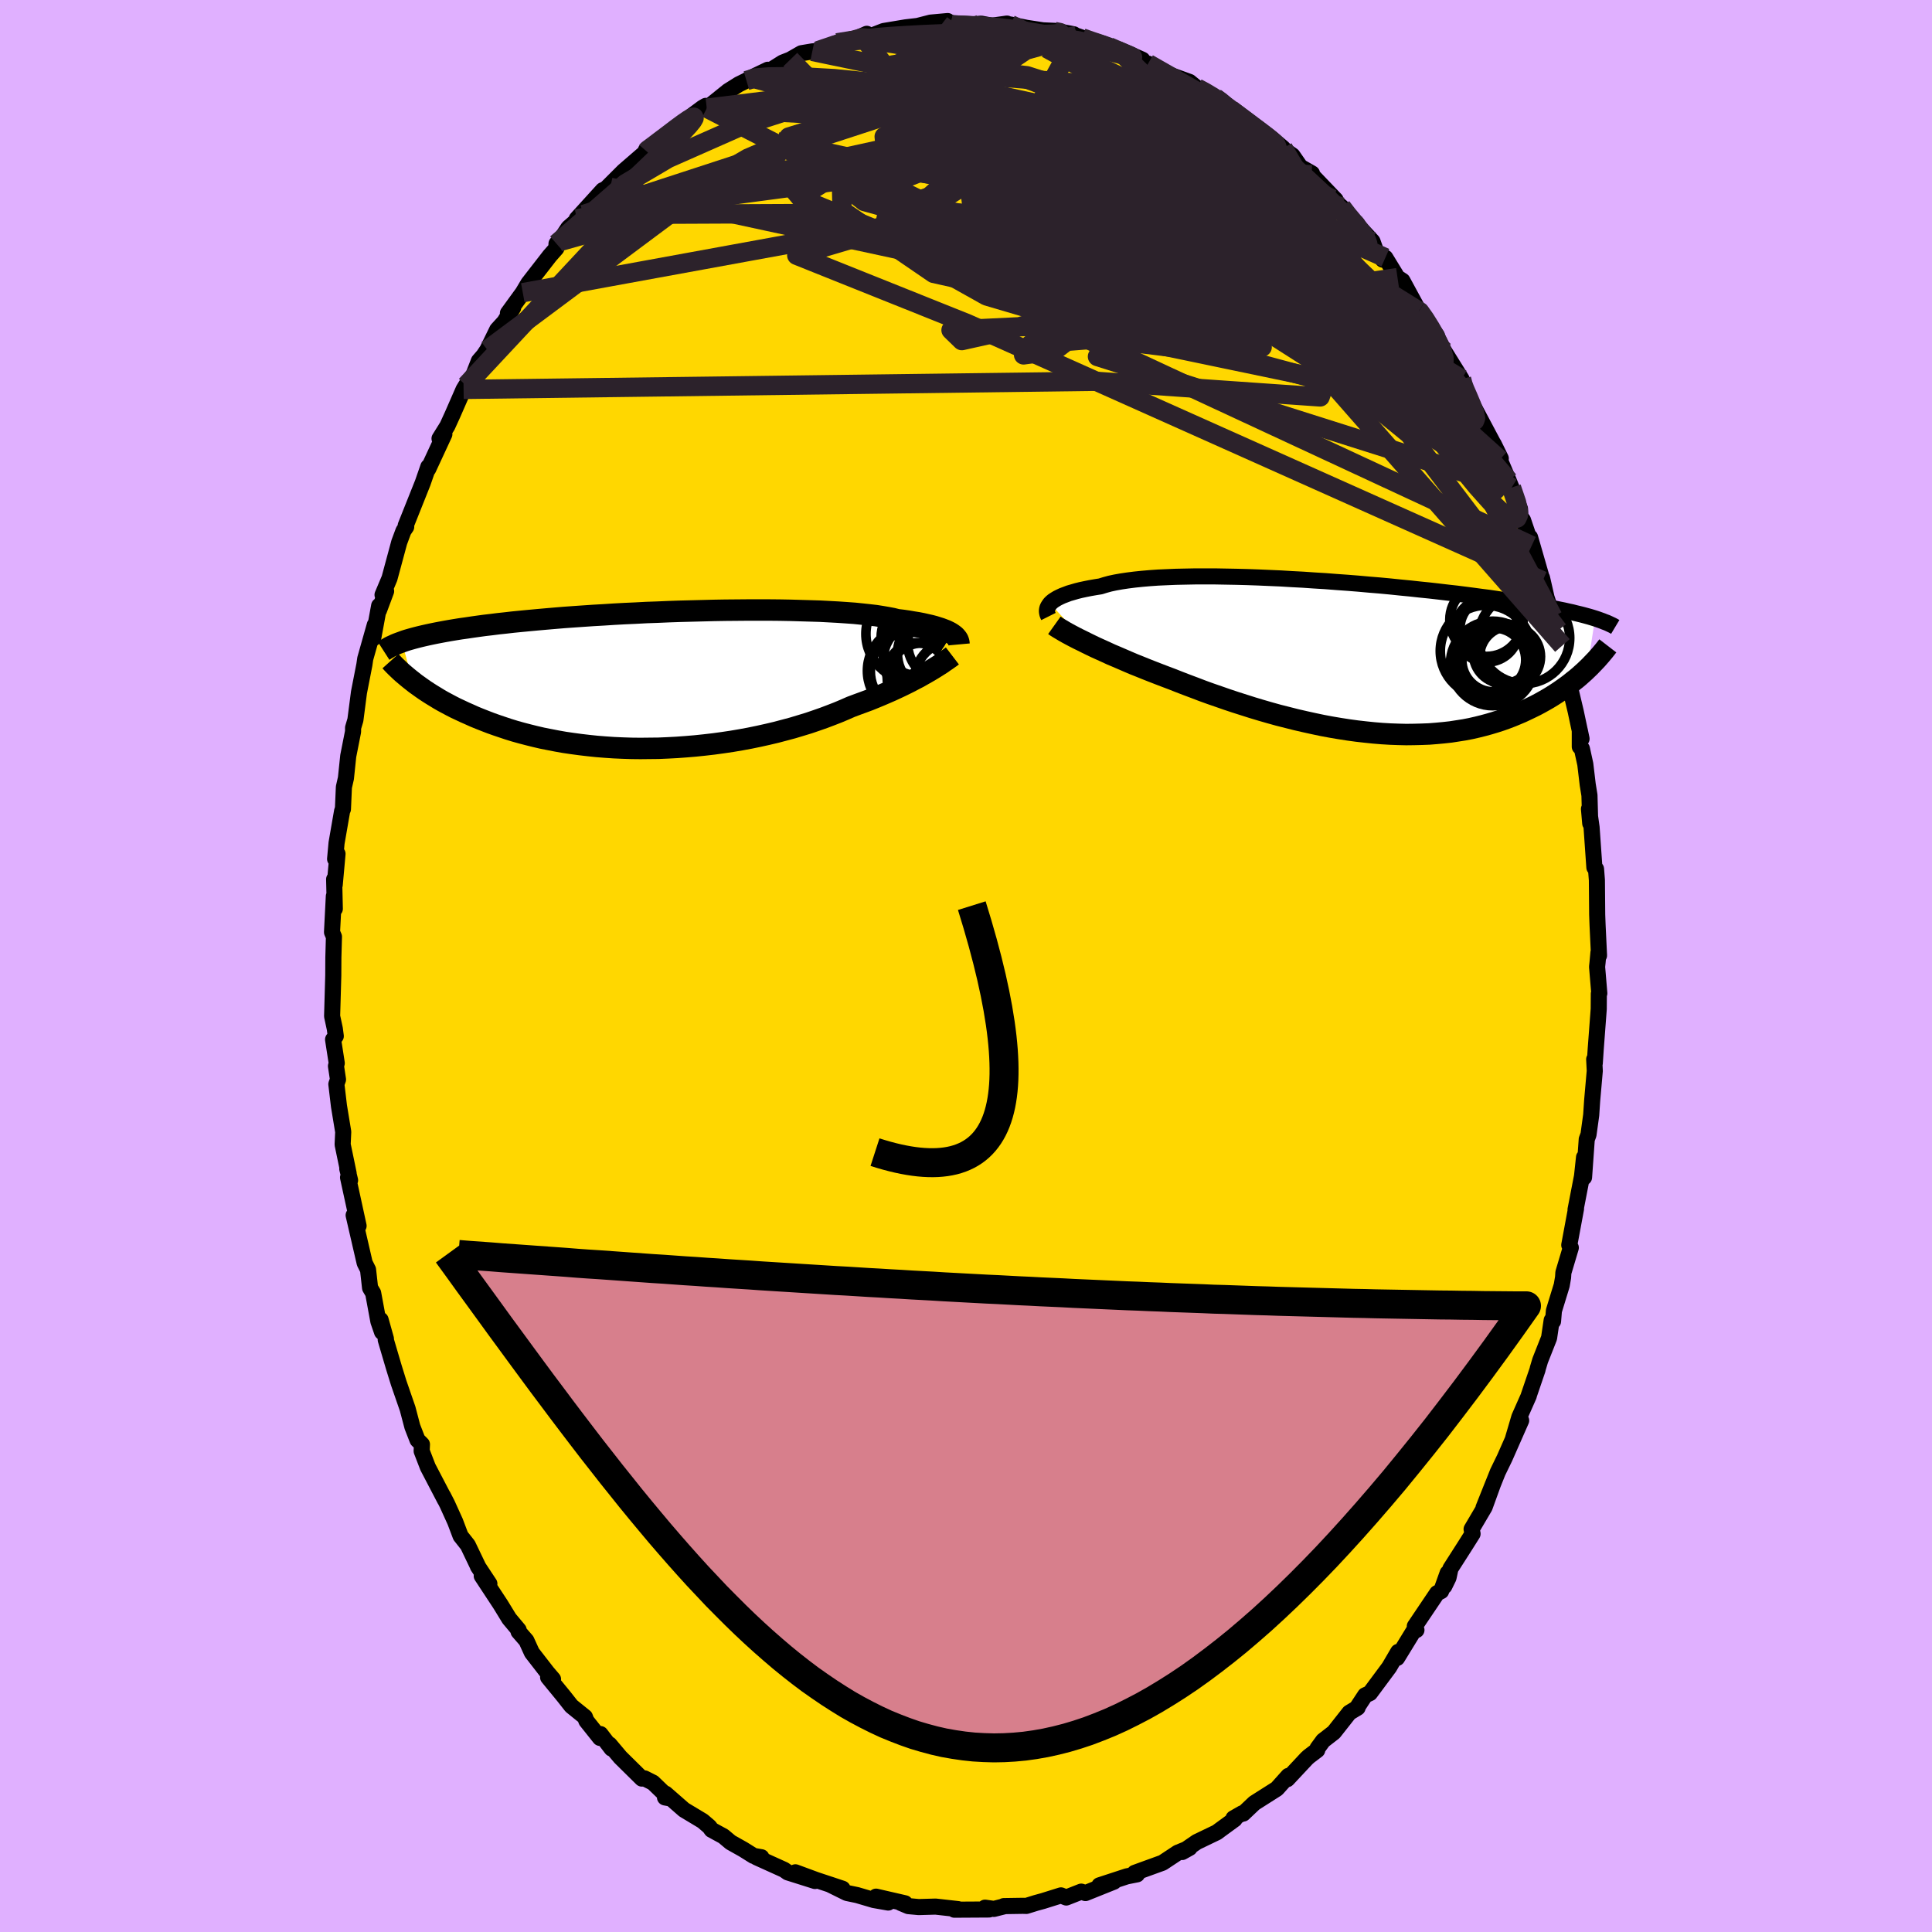 <svg viewBox="-100 -100 200 200" xmlns="http://www.w3.org/2000/svg" width="500" height="500" id="face-svg">
    <defs>
      <clipPath id="leftEyeClipPath">
        <polyline points="30.82,-4.79 30.63,-4.91 30.42,-5.02 30.19,-5.13 29.93,-5.23 29.64,-5.34 29.32,-5.44 28.97,-5.55 28.59,-5.65 28.19,-5.74 27.75,-5.84 27.29,-5.93 26.79,-6.01 26.27,-6.1 25.72,-6.18 25.14,-6.25 24.66,-6.37 24.13,-6.47 23.55,-6.57 22.92,-6.67 22.23,-6.75 21.49,-6.83 20.71,-6.91 19.88,-6.97 19,-7.03 18.08,-7.08 17.13,-7.13 16.14,-7.16 15.11,-7.19 14.06,-7.22 12.98,-7.24 11.88,-7.25 10.76,-7.25 9.62,-7.25 8.47,-7.24 7.31,-7.23 6.14,-7.21 4.97,-7.18 3.79,-7.15 2.62,-7.12 1.46,-7.08 0.3,-7.03 -0.84,-6.99 -1.97,-6.93 -3.09,-6.88 -4.19,-6.82 -5.27,-6.75 -6.33,-6.69 -7.36,-6.62 -8.37,-6.55 -9.35,-6.48 -10.31,-6.4 -11.24,-6.32 -12.14,-6.24 -13,-6.16 -13.84,-6.08 -14.65,-6 -15.43,-5.91 -16.18,-5.83 -16.89,-5.74 -17.58,-5.66 -18.24,-5.57 -18.88,-5.48 -19.48,-5.39 -20.06,-5.31 -20.62,-5.22 -21.16,-5.13 -21.67,-5.04 -22.15,-4.95 -22.62,-4.86 -23.06,-4.77 -23.48,-4.68 -23.88,-4.59 -24.26,-4.5 -24.62,-4.41 -24.96,-4.32 -25.28,-4.23 -25.59,-4.14 -25.87,-4.05 -26.14,-3.95 -25.03,0.14 -24.74,0.37 -24.43,0.59 -24.11,0.82 -23.78,1.05 -23.43,1.28 -23.07,1.51 -22.69,1.74 -22.3,1.98 -21.9,2.21 -21.47,2.44 -21.04,2.67 -20.59,2.9 -20.12,3.12 -19.63,3.35 -19.13,3.57 -18.62,3.8 -18.08,4.02 -17.52,4.24 -16.95,4.46 -16.36,4.67 -15.74,4.88 -15.11,5.09 -14.46,5.29 -13.78,5.48 -13.09,5.66 -12.37,5.84 -11.64,6.01 -10.88,6.16 -10.11,6.31 -9.32,6.45 -8.5,6.57 -7.68,6.68 -6.83,6.78 -5.97,6.87 -5.09,6.94 -4.2,7 -3.3,7.04 -2.38,7.07 -1.46,7.08 -0.53,7.07 0.42,7.06 1.36,7.02 2.31,6.97 3.27,6.9 4.22,6.82 5.18,6.72 6.13,6.61 7.08,6.48 8.02,6.34 8.96,6.18 9.88,6.01 10.8,5.82 11.7,5.62 12.59,5.41 13.46,5.18 14.32,4.95 15.15,4.7 15.97,4.45 16.76,4.18 17.53,3.91 18.27,3.63 18.99,3.35 19.68,3.06 20.34,2.77 20.98,2.53 21.61,2.3 22.23,2.07 22.82,1.83 23.4,1.59 23.96,1.35 24.51,1.11 25.03,0.87 25.54,0.63 26.03,0.39 26.49,0.16 26.94,-0.08 27.37,-0.3 27.77,-0.53 28.16,-0.75" />
      </clipPath>
      <clipPath id="rightEyeClipPath">
        <polyline points="-31.43,-5.57 -31.29,-5.71 -31.12,-5.85 -30.92,-5.98 -30.69,-6.12 -30.43,-6.25 -30.15,-6.38 -29.83,-6.5 -29.49,-6.63 -29.11,-6.74 -28.7,-6.86 -28.26,-6.97 -27.79,-7.07 -27.29,-7.17 -26.77,-7.26 -26.21,-7.35 -25.76,-7.49 -25.25,-7.63 -24.69,-7.75 -24.07,-7.86 -23.4,-7.96 -22.69,-8.05 -21.92,-8.13 -21.11,-8.2 -20.25,-8.26 -19.35,-8.3 -18.41,-8.34 -17.44,-8.36 -16.43,-8.38 -15.39,-8.38 -14.33,-8.38 -13.24,-8.36 -12.14,-8.34 -11.01,-8.31 -9.88,-8.27 -8.73,-8.22 -7.57,-8.17 -6.41,-8.1 -5.25,-8.04 -4.09,-7.96 -2.93,-7.89 -1.78,-7.8 -0.65,-7.72 0.48,-7.63 1.59,-7.53 2.69,-7.44 3.76,-7.34 4.82,-7.23 5.85,-7.13 6.86,-7.02 7.85,-6.92 8.81,-6.81 9.74,-6.7 10.64,-6.6 11.51,-6.49 12.36,-6.38 13.17,-6.27 13.96,-6.17 14.71,-6.06 15.44,-5.95 16.14,-5.85 16.81,-5.75 17.45,-5.64 18.07,-5.54 18.66,-5.44 19.23,-5.34 19.78,-5.24 20.3,-5.14 20.81,-5.05 21.29,-4.95 21.74,-4.86 22.18,-4.76 22.6,-4.67 22.99,-4.57 23.37,-4.48 23.73,-4.39 24.06,-4.3 24.39,-4.21 24.69,-4.12 24.98,-4.03 24.17,1.2 23.9,1.46 23.62,1.71 23.33,1.97 23.02,2.23 22.7,2.48 22.38,2.74 22.03,3 21.68,3.25 21.31,3.51 20.93,3.76 20.54,4.01 20.13,4.26 19.71,4.5 19.28,4.74 18.83,4.98 18.36,5.21 17.88,5.44 17.39,5.67 16.87,5.89 16.34,6.11 15.79,6.32 15.23,6.52 14.64,6.71 14.04,6.89 13.42,7.06 12.78,7.22 12.12,7.37 11.45,7.5 10.75,7.61 10.04,7.72 9.32,7.8 8.57,7.87 7.81,7.93 7.03,7.96 6.24,7.98 5.43,7.99 4.61,7.97 3.78,7.94 2.93,7.89 2.08,7.82 1.21,7.73 0.33,7.63 -0.55,7.51 -1.45,7.37 -2.34,7.22 -3.25,7.05 -4.15,6.86 -5.06,6.66 -5.97,6.45 -6.88,6.22 -7.79,5.99 -8.69,5.74 -9.59,5.48 -10.49,5.21 -11.37,4.93 -12.25,4.65 -13.12,4.36 -13.98,4.06 -14.82,3.77 -15.65,3.47 -16.46,3.16 -17.26,2.86 -18.04,2.56 -18.8,2.26 -19.49,2 -20.17,1.74 -20.84,1.48 -21.5,1.22 -22.14,0.96 -22.77,0.71 -23.38,0.45 -23.98,0.19 -24.56,-0.06 -25.13,-0.3 -25.67,-0.55 -26.2,-0.79 -26.71,-1.02 -27.19,-1.25 -27.66,-1.48" />
      </clipPath>
      <filter id="fuzzy">
        <feTurbulence id="turbulence" baseFrequency="0.05" numOctaves="3" type="noise" result="noise" />
        <feDisplacementMap in="SourceGraphic" in2="noise" scale="2" />
      </filter>
      <linearGradient id="rainbowGradient" x1="0%" y1="0%" x2="100%" y2="0%">
        <stop offset="0%" style="stop-color: [object Object]; stop-opacity: 1" />
        <stop offset="50%" style="stop-color: [object Object]; stop-opacity: 1" />
        <stop offset="100%" style="stop-color: [object Object]; stop-opacity: 1" />
      </linearGradient>
    </defs>
    <rect x="-100" y="-100" width="100%" height="100%" fill="rgb(224, 176, 255)" />
    <polyline id="faceContour" points="65.38,-0.39 65.33,0.09 65.56,2.83 65.51,2.87 65.5,4.45 65.19,8.57 65.09,10.06 65.03,9.66 65.09,10.86 64.82,13.93 64.72,15.43 64.44,17.46 64.26,17.94 63.98,21.88 63.98,19.8 63.77,21.76 63.1,25.22 63.15,25.12 62.45,28.89 62.61,29.16 61.84,31.74 61.81,32.23 61.67,33.05 60.86,35.69 60.77,36.78 60.63,36.67 60.36,38.5 59.44,40.83 59.18,41.7 59.17,41.78 58.25,44.48 58.26,44.49 57.28,46.7 56.63,48.91 57.47,47.05 55.76,50.93 55.05,52.39 53.57,56.09 54.56,53.61 53.69,56.01 52.34,58.3 52.44,58.78 51.69,59.97 50.15,62.38 49.95,63.32 49.52,64.2 49.86,62.84 49.19,64.71 48.77,64.92 46.46,68.35 46.63,68.74 46.32,68.87 44.63,71.63 44.74,71 43.81,72.59 41.82,75.27 41.32,75.5 40.55,76.67 40.54,76.78 39.68,77.3 38.08,79.33 36.97,80.19 36.39,80.98 36.36,81.17 35.49,81.83 35.27,82.03 33.26,84.18 33.37,83.84 32.18,85.17 29.85,86.65 28.7,87.74 28.58,87.72 27.69,88.23 27.81,88.33 26.25,89.47 25.97,89.68 23.89,90.68 22.38,91.72 23.15,91.29 21.92,91.79 20.35,92.83 18.28,93.58 17.46,93.88 17.71,94.03 16.65,94.24 13.81,95.17 15.31,94.79 12.37,95.97 11.93,95.82 10.38,96.43 9.83,96.21 7.98,96.79 7.25,96.99 6.25,97.3 5.88,97.29 3.91,97.32 3.96,97.34 2.89,97.61 1.97,97.48 2.39,97.67 -1.07,97.69 -1.21,97.69 -0.82,97.63 -3.15,97.37 -4.9,97.42 -5.97,97.32 -6.73,97 -6.31,97.03 -9.31,96.34 -8.05,96.95 -9.54,96.69 -11.27,96.18 -12.33,95.96 -14.13,95.07 -12.78,95.52 -15.52,94.61 -17.66,93.82 -15.63,94.72 -18.45,93.83 -18.83,93.56 -21.68,92.27 -21.18,92.26 -21.99,92.12 -23.06,91.45 -24.36,90.72 -25.11,90.09 -26.34,89.42 -26.56,89.11 -27.26,88.51 -29.19,87.35 -31.1,85.68 -31.16,86.07 -30.73,86.15 -32.4,84.54 -33.27,84.1 -33.55,84.12 -35.78,81.92 -36.9,80.59 -36.69,81.01 -37.84,79.51 -37.89,79.91 -39.3,78.14 -39.45,77.74 -40.85,76.61 -41.62,75.63 -43.26,73.63 -42.75,73.83 -43.35,73.13 -44.94,71.08 -45.51,69.83 -46.32,68.9 -46.31,68.73 -47.29,67.56 -48.19,66.09 -50.13,63.14 -49.34,63.95 -50.53,62.15 -50.53,62.12 -51.57,59.95 -52.32,59 -52.88,57.52 -53.71,55.69 -54.14,54.85 -53.93,55.28 -55.71,51.87 -56.35,50.21 -56.32,49.52 -56.78,49.06 -57.31,47.7 -57.8,45.84 -58.73,43.15 -59.14,41.83 -59.25,41.47 -60.07,38.69 -60.05,38.59 -60.6,36.63 -60.45,37.89 -60.83,36.79 -61.37,33.86 -61.69,33.32 -61.9,31.44 -62.25,30.74 -63.39,25.8 -62.88,26.9 -63.97,21.89 -63.76,22.18 -64.05,20.99 -63.91,21.47 -64.53,18.48 -64.47,17.17 -64.91,14.5 -65.18,12.23 -65.01,11.75 -65.22,10.36 -65.14,10.06 -65.52,7.61 -65.24,7.26 -65.34,6.5 -65.62,5.2 -65.5,0.99 -65.49,-0.89 -65.43,-3.03 -65.63,-3.5 -65.44,-7.22 -65.34,-5.92 -65.41,-8.98 -65.35,-8.4 -65.06,-11.61 -65.31,-11.08 -65.16,-12.73 -64.58,-16.07 -64.5,-16.24 -64.4,-18.52 -64.19,-19.44 -63.95,-21.74 -63.46,-24.22 -63.45,-24.31 -63.45,-24.66 -63.21,-25.47 -62.84,-28.32 -62.28,-31.19 -62.19,-31.81 -61.2,-35.31 -61.37,-33.91 -60.75,-37.29 -60.77,-36.82 -60.03,-38.8 -60.4,-38.42 -59.68,-40.13 -58.67,-43.87 -58.23,-45.05 -57.95,-45.46 -58,-45.6 -57.86,-45.95 -56.24,-50.01 -55.66,-51.68 -55.67,-51.45 -54,-55.05 -54.5,-54.6 -53.69,-55.9 -53.16,-57.06 -52.01,-59.69 -51.76,-60.1 -50.97,-61.24 -50.43,-62.63 -49.93,-63.21 -49.55,-63.78 -48.53,-65.87 -47.79,-66.68 -46.88,-68.14 -47.42,-67.58 -45.88,-69.7 -45.31,-70.66 -43.09,-73.52 -42.41,-74.29 -42.39,-74.77 -42.11,-74.98 -41.16,-76.42 -39.59,-77.79 -40.3,-77.34 -37.6,-80.31 -36.82,-80.61 -37.47,-80.35 -37.19,-80.54 -35.44,-82.29 -33.07,-84.34 -33.14,-84.45 -32.83,-84.39 -31.72,-85.54 -31.2,-85.71 -28.96,-87.47 -28.53,-87.91 -27.28,-88.84 -26.94,-89.04 -26.83,-88.8 -24.62,-90.58 -23.52,-91.27 -22.73,-91.66 -22.24,-91.95 -20.51,-92.78 -21.38,-92.01 -18.98,-93.52 -18.19,-93.83 -17.04,-94.49 -15.91,-94.68 -15.29,-94.73 -15.32,-94.75 -13.35,-95.57 -11.91,-95.77 -10.27,-96.5 -10.74,-96.28 -9.6,-96.37 -8.52,-96.79 -6.24,-97.17 -5.04,-97.31 -5.56,-97.17 -3.66,-97.66 -1.9,-97.82 -1.6,-97.48 -2.56,-97.43 -0.01,-97.42 1.57,-97.55 2.69,-97.34 4.24,-97.56 4.35,-97.34 4.61,-97.46 6.27,-97.12 7.96,-96.86 9.31,-96.8 11.16,-96.45 11.39,-96.29 11.51,-96.28 12.74,-95.84 13.45,-95.71 14.26,-95.46 15.87,-94.74 16.84,-94.07 15.84,-94.88 18.26,-93.82 18.46,-93.43 18.85,-93.41 20.98,-92.3 23.14,-91.52 23.91,-90.89 24.71,-90.49 25.79,-89.88 26.38,-89.55 27,-88.95 28.21,-87.97 27.44,-88.65 29.28,-87.32 31.9,-85.17 31.79,-85.54 32.83,-84.66 32.95,-84.5 33.8,-83.9 34.61,-82.73 35.82,-82.04 35.78,-81.91 38.26,-79.32 37.88,-79.41 38.88,-78.57 39.04,-78.11 40.96,-76.22 42.08,-75.01 42.42,-74.06 43.15,-73.12 43.41,-73.32 44.67,-71.26 45.18,-70.94 46.89,-67.79 46.47,-68.48 47.58,-66.97 48.75,-65.26 48.7,-65.22 49.49,-63.67 51.3,-60.76 51.58,-59.75 51.17,-60.77 52.6,-57.7 51.86,-59.21 54.62,-54.02 55.36,-52.54 54.63,-54.03 55.26,-52.42 56.18,-50.24 56.47,-49.52 57.35,-47.32 57.39,-46.51 57.66,-46.16 58.56,-43.51 58.39,-44.38 59.69,-39.87 59.63,-40.18 60.1,-38.13 60.76,-36.15 61.48,-34.07 61.3,-34.76 61.74,-33.18 61.89,-31.97 62.69,-28.91 62.34,-29.63 63.12,-26.34 63.72,-23.52 63.54,-24.39 63.54,-22.7 63.76,-22.49 64.11,-20.89 64.36,-18.78 64.54,-17.67 64.62,-14.77 64.49,-16.26 64.76,-14.35 65.05,-10.2 65.22,-10.04 65.31,-8.89 65.34,-5.32 65.38,-4.23 65.53,-1.09 65.47,-1.39 65.38,-0.39 65.33,0.09" fill="rgb(255, 215, 0)" stroke="black" stroke-width="1.667" stroke-linejoin="round" filter="url(#fuzzy)" />
    <g transform="translate(40.14 -31.95)">
      <polyline id="rightCountour" points="-31.43,-5.57 -31.29,-5.71 -31.12,-5.85 -30.92,-5.98 -30.69,-6.12 -30.43,-6.25 -30.15,-6.38 -29.83,-6.5 -29.49,-6.63 -29.11,-6.74 -28.7,-6.86 -28.26,-6.97 -27.79,-7.07 -27.29,-7.17 -26.77,-7.26 -26.21,-7.35 -25.76,-7.49 -25.25,-7.63 -24.69,-7.75 -24.07,-7.86 -23.4,-7.96 -22.69,-8.05 -21.92,-8.13 -21.11,-8.2 -20.25,-8.26 -19.35,-8.3 -18.41,-8.34 -17.44,-8.36 -16.43,-8.38 -15.39,-8.38 -14.33,-8.38 -13.24,-8.36 -12.14,-8.34 -11.01,-8.31 -9.88,-8.27 -8.73,-8.22 -7.57,-8.17 -6.41,-8.1 -5.25,-8.04 -4.09,-7.96 -2.93,-7.89 -1.78,-7.8 -0.65,-7.72 0.48,-7.63 1.59,-7.53 2.69,-7.44 3.76,-7.34 4.82,-7.23 5.85,-7.13 6.86,-7.02 7.85,-6.92 8.81,-6.81 9.74,-6.7 10.64,-6.6 11.51,-6.49 12.36,-6.38 13.17,-6.27 13.96,-6.17 14.71,-6.06 15.44,-5.95 16.14,-5.85 16.81,-5.75 17.45,-5.64 18.07,-5.54 18.66,-5.44 19.23,-5.34 19.78,-5.24 20.3,-5.14 20.81,-5.05 21.29,-4.95 21.74,-4.86 22.18,-4.76 22.6,-4.67 22.99,-4.57 23.37,-4.48 23.73,-4.39 24.06,-4.3 24.39,-4.21 24.69,-4.12 24.98,-4.03 24.17,1.2 23.9,1.46 23.62,1.71 23.33,1.97 23.02,2.23 22.7,2.48 22.38,2.74 22.03,3 21.68,3.25 21.31,3.51 20.93,3.76 20.54,4.01 20.13,4.26 19.71,4.5 19.28,4.74 18.83,4.98 18.36,5.21 17.88,5.44 17.39,5.67 16.87,5.89 16.34,6.11 15.79,6.32 15.23,6.52 14.64,6.71 14.04,6.89 13.42,7.06 12.78,7.22 12.12,7.37 11.45,7.5 10.75,7.61 10.04,7.72 9.32,7.8 8.57,7.87 7.81,7.93 7.03,7.96 6.24,7.98 5.43,7.99 4.61,7.97 3.78,7.94 2.93,7.89 2.08,7.82 1.21,7.73 0.33,7.63 -0.55,7.51 -1.45,7.37 -2.34,7.22 -3.25,7.05 -4.15,6.86 -5.06,6.66 -5.97,6.45 -6.88,6.22 -7.79,5.99 -8.69,5.74 -9.59,5.48 -10.49,5.21 -11.37,4.93 -12.25,4.65 -13.12,4.36 -13.98,4.06 -14.82,3.77 -15.65,3.47 -16.46,3.16 -17.26,2.86 -18.04,2.56 -18.8,2.26 -19.49,2 -20.17,1.74 -20.84,1.48 -21.5,1.22 -22.14,0.96 -22.77,0.71 -23.38,0.45 -23.98,0.19 -24.56,-0.06 -25.13,-0.3 -25.67,-0.55 -26.2,-0.79 -26.71,-1.02 -27.19,-1.25 -27.66,-1.48" fill="white" stroke="white" stroke-width="0" stroke-linejoin="round" filter="url(#fuzzy)" />
    </g>
    <g transform="translate(-32.25 -29.6)">
      <polyline id="leftCountour" points="30.82,-4.79 30.63,-4.91 30.42,-5.02 30.19,-5.13 29.93,-5.23 29.64,-5.34 29.32,-5.44 28.97,-5.55 28.59,-5.65 28.19,-5.74 27.75,-5.84 27.29,-5.93 26.79,-6.01 26.27,-6.1 25.72,-6.18 25.14,-6.25 24.66,-6.37 24.13,-6.47 23.55,-6.57 22.92,-6.67 22.23,-6.75 21.49,-6.83 20.71,-6.91 19.88,-6.97 19,-7.03 18.08,-7.08 17.13,-7.13 16.14,-7.16 15.11,-7.19 14.06,-7.22 12.98,-7.24 11.88,-7.25 10.76,-7.25 9.62,-7.25 8.47,-7.24 7.31,-7.23 6.14,-7.21 4.97,-7.18 3.79,-7.15 2.62,-7.12 1.46,-7.08 0.3,-7.03 -0.84,-6.99 -1.97,-6.93 -3.09,-6.88 -4.19,-6.82 -5.27,-6.75 -6.33,-6.69 -7.36,-6.62 -8.37,-6.55 -9.35,-6.48 -10.31,-6.4 -11.24,-6.32 -12.14,-6.24 -13,-6.16 -13.84,-6.08 -14.65,-6 -15.43,-5.91 -16.18,-5.83 -16.89,-5.74 -17.58,-5.66 -18.24,-5.57 -18.88,-5.48 -19.48,-5.39 -20.06,-5.31 -20.62,-5.22 -21.16,-5.13 -21.67,-5.04 -22.15,-4.95 -22.62,-4.86 -23.06,-4.77 -23.48,-4.68 -23.88,-4.59 -24.26,-4.5 -24.62,-4.41 -24.96,-4.32 -25.28,-4.23 -25.59,-4.14 -25.87,-4.05 -26.14,-3.95 -25.03,0.14 -24.74,0.37 -24.43,0.59 -24.11,0.82 -23.78,1.05 -23.43,1.28 -23.07,1.51 -22.69,1.74 -22.3,1.98 -21.9,2.21 -21.47,2.44 -21.04,2.67 -20.59,2.9 -20.12,3.12 -19.63,3.35 -19.13,3.57 -18.62,3.8 -18.08,4.02 -17.52,4.24 -16.95,4.46 -16.36,4.67 -15.74,4.88 -15.11,5.09 -14.46,5.29 -13.78,5.48 -13.09,5.66 -12.37,5.84 -11.64,6.01 -10.88,6.16 -10.11,6.31 -9.32,6.45 -8.5,6.57 -7.68,6.68 -6.83,6.78 -5.97,6.87 -5.09,6.94 -4.2,7 -3.3,7.04 -2.38,7.07 -1.46,7.08 -0.53,7.07 0.42,7.06 1.36,7.02 2.31,6.97 3.27,6.9 4.22,6.82 5.18,6.72 6.13,6.61 7.08,6.48 8.02,6.34 8.96,6.18 9.88,6.01 10.8,5.82 11.7,5.62 12.59,5.41 13.46,5.18 14.32,4.95 15.15,4.7 15.97,4.45 16.76,4.18 17.53,3.91 18.27,3.63 18.99,3.35 19.68,3.06 20.34,2.77 20.98,2.53 21.61,2.3 22.23,2.07 22.82,1.83 23.4,1.59 23.96,1.35 24.51,1.11 25.03,0.87 25.54,0.63 26.03,0.39 26.49,0.16 26.94,-0.08 27.37,-0.3 27.77,-0.53 28.16,-0.75" fill="white" stroke="white" stroke-width="0" stroke-linejoin="round" filter="url(#fuzzy)" />
    </g>
    <g transform="translate(40.14 -31.95)">
      <polyline id="rightUpper" points="-31.6,-4.23 -31.66,-4.35 -31.71,-4.47 -31.74,-4.6 -31.76,-4.73 -31.76,-4.87 -31.74,-5 -31.7,-5.14 -31.63,-5.28 -31.54,-5.42 -31.43,-5.57 -31.29,-5.71 -31.12,-5.85 -30.92,-5.98 -30.69,-6.12 -30.43,-6.25 -30.15,-6.38 -29.83,-6.5 -29.49,-6.63 -29.11,-6.74 -28.7,-6.86 -28.26,-6.97 -27.79,-7.07 -27.29,-7.17 -26.77,-7.26 -26.21,-7.35 -25.76,-7.49 -25.25,-7.63 -24.69,-7.75 -24.07,-7.86 -23.4,-7.96 -22.69,-8.05 -21.92,-8.13 -21.11,-8.2 -20.25,-8.26 -19.35,-8.3 -18.41,-8.34 -17.44,-8.36 -16.43,-8.38 -15.39,-8.38 -14.33,-8.38 -13.24,-8.36 -12.14,-8.34 -11.01,-8.31 -9.88,-8.27 -8.73,-8.22 -7.57,-8.17 -6.41,-8.1 -5.25,-8.04 -4.09,-7.96 -2.93,-7.89 -1.78,-7.8 -0.65,-7.72 0.48,-7.63 1.59,-7.53 2.69,-7.44 3.76,-7.34 4.82,-7.23 5.85,-7.13 6.86,-7.02 7.85,-6.92 8.81,-6.81 9.74,-6.7 10.64,-6.6 11.51,-6.49 12.36,-6.38 13.17,-6.27 13.96,-6.17 14.71,-6.06 15.44,-5.95 16.14,-5.85 16.81,-5.75 17.45,-5.64 18.07,-5.54 18.66,-5.44 19.23,-5.34 19.78,-5.24 20.3,-5.14 20.81,-5.05 21.29,-4.95 21.74,-4.86 22.18,-4.76 22.6,-4.67 22.99,-4.57 23.37,-4.48 23.73,-4.39 24.06,-4.3 24.39,-4.21 24.69,-4.12 24.98,-4.03 25.25,-3.94 25.5,-3.85 25.75,-3.76 25.97,-3.67 26.19,-3.59 26.39,-3.5 26.58,-3.41 26.75,-3.33 26.92,-3.24 27.07,-3.15" fill="none" stroke="black" stroke-width="1.667" stroke-linejoin="round" filter="url(#fuzzy)" />
      <polyline id="rightLower" points="-30.99,-3.32 -30.78,-3.17 -30.54,-3.02 -30.27,-2.86 -29.97,-2.68 -29.65,-2.5 -29.3,-2.31 -28.92,-2.11 -28.53,-1.91 -28.1,-1.7 -27.66,-1.48 -27.19,-1.25 -26.71,-1.02 -26.2,-0.79 -25.67,-0.55 -25.13,-0.3 -24.56,-0.06 -23.98,0.19 -23.38,0.45 -22.77,0.71 -22.14,0.96 -21.5,1.22 -20.84,1.48 -20.17,1.74 -19.49,2 -18.8,2.26 -18.04,2.56 -17.26,2.86 -16.46,3.16 -15.65,3.47 -14.82,3.77 -13.98,4.06 -13.12,4.36 -12.25,4.65 -11.37,4.93 -10.49,5.21 -9.59,5.48 -8.69,5.74 -7.79,5.99 -6.88,6.22 -5.97,6.45 -5.06,6.66 -4.15,6.86 -3.25,7.05 -2.34,7.22 -1.45,7.37 -0.55,7.51 0.33,7.63 1.21,7.73 2.08,7.82 2.93,7.89 3.78,7.94 4.61,7.97 5.43,7.99 6.24,7.98 7.03,7.96 7.81,7.93 8.57,7.87 9.32,7.8 10.04,7.72 10.75,7.61 11.45,7.5 12.12,7.37 12.78,7.22 13.42,7.06 14.04,6.89 14.64,6.71 15.23,6.52 15.79,6.32 16.34,6.11 16.87,5.89 17.39,5.67 17.88,5.44 18.36,5.21 18.83,4.98 19.28,4.74 19.71,4.5 20.13,4.26 20.54,4.01 20.93,3.76 21.31,3.51 21.68,3.25 22.03,3 22.38,2.74 22.7,2.48 23.02,2.23 23.33,1.97 23.62,1.71 23.9,1.46 24.17,1.2 24.43,0.95 24.67,0.7 24.91,0.45 25.14,0.21 25.35,-0.03 25.56,-0.27 25.76,-0.51 25.95,-0.74 26.13,-0.97 26.3,-1.19" fill="none" stroke="black" stroke-width="2.222" stroke-linejoin="round" filter="url(#fuzzy)" />
      <circle r="3.974" cx="14.372" cy="0.324" stroke="black" fill="none" stroke-width="1.0" filter="url(#fuzzy)" clip-path="url(#rightEyeClipPath)" /><circle r="3.1" cx="15.482" cy="-0.391" stroke="black" fill="none" stroke-width="1.0" filter="url(#fuzzy)" clip-path="url(#rightEyeClipPath)" /><circle r="3.058" cx="14.062" cy="-3.026" stroke="black" fill="none" stroke-width="1.0" filter="url(#fuzzy)" clip-path="url(#rightEyeClipPath)" /><circle r="3.79" cx="13.737" cy="-3.886" stroke="black" fill="none" stroke-width="1.0" filter="url(#fuzzy)" clip-path="url(#rightEyeClipPath)" /><circle r="3.15" cx="16.182" cy="-0.076" stroke="black" fill="none" stroke-width="1.0" filter="url(#fuzzy)" clip-path="url(#rightEyeClipPath)" /><circle r="3.308" cx="14.497" cy="0.264" stroke="black" fill="none" stroke-width="1.0" filter="url(#fuzzy)" clip-path="url(#rightEyeClipPath)" /><circle r="3.3" cx="13.777" cy="-2.811" stroke="black" fill="none" stroke-width="1.0" filter="url(#fuzzy)" clip-path="url(#rightEyeClipPath)" /><circle r="4.374" cx="14.387" cy="0.629" stroke="black" fill="none" stroke-width="1.0" filter="url(#fuzzy)" clip-path="url(#rightEyeClipPath)" /><circle r="4.734" cx="13.692" cy="-0.661" stroke="black" fill="none" stroke-width="1.0" filter="url(#fuzzy)" clip-path="url(#rightEyeClipPath)" /><circle r="4.722" cx="17.632" cy="-2.001" stroke="black" fill="none" stroke-width="1.0" filter="url(#fuzzy)" clip-path="url(#rightEyeClipPath)" />
      </g>
    <g transform="translate(-32.25 -29.6)">
      <polyline id="leftUpper" points="31.53,-3.69 31.52,-3.8 31.51,-3.9 31.48,-4.01 31.44,-4.12 31.39,-4.23 31.31,-4.34 31.22,-4.45 31.11,-4.57 30.97,-4.68 30.82,-4.79 30.63,-4.91 30.42,-5.02 30.19,-5.13 29.93,-5.23 29.64,-5.34 29.32,-5.44 28.97,-5.55 28.59,-5.65 28.19,-5.74 27.75,-5.84 27.29,-5.93 26.79,-6.01 26.27,-6.1 25.72,-6.18 25.14,-6.25 24.66,-6.37 24.13,-6.47 23.55,-6.57 22.92,-6.67 22.23,-6.75 21.49,-6.83 20.71,-6.91 19.88,-6.97 19,-7.03 18.08,-7.08 17.13,-7.13 16.14,-7.16 15.11,-7.19 14.06,-7.22 12.98,-7.24 11.88,-7.25 10.76,-7.25 9.62,-7.25 8.47,-7.24 7.31,-7.23 6.14,-7.21 4.97,-7.18 3.79,-7.15 2.62,-7.12 1.46,-7.08 0.3,-7.03 -0.84,-6.99 -1.97,-6.93 -3.09,-6.88 -4.19,-6.82 -5.27,-6.75 -6.33,-6.69 -7.36,-6.62 -8.37,-6.55 -9.35,-6.48 -10.31,-6.4 -11.24,-6.32 -12.14,-6.24 -13,-6.16 -13.84,-6.08 -14.65,-6 -15.43,-5.91 -16.18,-5.83 -16.89,-5.74 -17.58,-5.66 -18.24,-5.57 -18.88,-5.48 -19.48,-5.39 -20.06,-5.31 -20.62,-5.22 -21.16,-5.13 -21.67,-5.04 -22.15,-4.95 -22.62,-4.86 -23.06,-4.77 -23.48,-4.68 -23.88,-4.59 -24.26,-4.5 -24.62,-4.41 -24.96,-4.32 -25.28,-4.23 -25.59,-4.14 -25.87,-4.05 -26.14,-3.95 -26.39,-3.86 -26.63,-3.77 -26.85,-3.68 -27.06,-3.58 -27.26,-3.49 -27.44,-3.4 -27.6,-3.3 -27.76,-3.21 -27.9,-3.12 -28.04,-3.03" fill="none" stroke="black" stroke-width="2.222" stroke-linejoin="round" filter="url(#fuzzy)" />
      <polyline id="leftLower" points="30.84,-2.5 30.67,-2.37 30.47,-2.23 30.26,-2.08 30.02,-1.92 29.77,-1.74 29.49,-1.56 29.19,-1.37 28.87,-1.17 28.52,-0.96 28.16,-0.75 27.77,-0.53 27.37,-0.3 26.94,-0.08 26.49,0.16 26.03,0.39 25.54,0.63 25.03,0.87 24.51,1.11 23.96,1.35 23.4,1.59 22.82,1.83 22.23,2.07 21.61,2.3 20.98,2.53 20.34,2.77 19.68,3.06 18.99,3.35 18.27,3.63 17.53,3.91 16.76,4.18 15.97,4.45 15.15,4.7 14.32,4.95 13.46,5.18 12.59,5.41 11.7,5.62 10.8,5.82 9.88,6.01 8.96,6.18 8.02,6.34 7.08,6.48 6.13,6.61 5.18,6.72 4.22,6.82 3.27,6.9 2.31,6.97 1.36,7.02 0.42,7.06 -0.53,7.07 -1.46,7.08 -2.38,7.07 -3.3,7.04 -4.2,7 -5.09,6.94 -5.97,6.87 -6.83,6.78 -7.68,6.68 -8.5,6.57 -9.32,6.45 -10.11,6.31 -10.88,6.16 -11.64,6.01 -12.37,5.84 -13.09,5.66 -13.78,5.48 -14.46,5.29 -15.11,5.09 -15.74,4.88 -16.36,4.67 -16.95,4.46 -17.52,4.24 -18.08,4.02 -18.62,3.8 -19.13,3.57 -19.63,3.35 -20.12,3.12 -20.59,2.9 -21.04,2.67 -21.47,2.44 -21.9,2.21 -22.3,1.98 -22.69,1.74 -23.07,1.51 -23.43,1.28 -23.78,1.05 -24.11,0.82 -24.43,0.59 -24.74,0.37 -25.03,0.14 -25.31,-0.08 -25.58,-0.3 -25.84,-0.52 -26.09,-0.73 -26.32,-0.94 -26.54,-1.15 -26.76,-1.36 -26.96,-1.56 -27.15,-1.76 -27.33,-1.96" fill="none" stroke="black" stroke-width="2.222" stroke-linejoin="round" filter="url(#fuzzy)" />
      <circle r="3.992" cx="27.457" cy="-4.404" stroke="black" fill="none" stroke-width="1.0" filter="url(#fuzzy)" clip-path="url(#leftEyeClipPath)" /><circle r="3.622" cx="27.717" cy="-0.214" stroke="black" fill="none" stroke-width="1.0" filter="url(#fuzzy)" clip-path="url(#leftEyeClipPath)" /><circle r="3.898" cx="30.842" cy="-0.099" stroke="black" fill="none" stroke-width="1.0" filter="url(#fuzzy)" clip-path="url(#leftEyeClipPath)" /><circle r="3.866" cx="30.077" cy="-3.794" stroke="black" fill="none" stroke-width="1.0" filter="url(#fuzzy)" clip-path="url(#leftEyeClipPath)" /><circle r="3.902" cx="29.057" cy="-2.724" stroke="black" fill="none" stroke-width="1.0" filter="url(#fuzzy)" clip-path="url(#leftEyeClipPath)" /><circle r="3.786" cx="27.482" cy="-2.174" stroke="black" fill="none" stroke-width="1.0" filter="url(#fuzzy)" clip-path="url(#leftEyeClipPath)" /><circle r="4.696" cx="26.742" cy="-0.959" stroke="black" fill="none" stroke-width="1.0" filter="url(#fuzzy)" clip-path="url(#leftEyeClipPath)" /><circle r="4.086" cx="26.432" cy="-0.889" stroke="black" fill="none" stroke-width="1.0" filter="url(#fuzzy)" clip-path="url(#leftEyeClipPath)" /><circle r="4.848" cx="26.737" cy="-4.779" stroke="black" fill="none" stroke-width="1.0" filter="url(#fuzzy)" clip-path="url(#leftEyeClipPath)" /><circle r="3.108" cx="27.172" cy="-0.749" stroke="black" fill="none" stroke-width="1.0" filter="url(#fuzzy)" clip-path="url(#leftEyeClipPath)" />
    </g>
    <g id="hairs">
      <polyline points="-33.07,-84.34 -32.94,-84.49 -32.45,-84.85 -31.71,-85.41 -30.85,-86.06 -30.01,-86.7 -29.29,-87.23 -28.74,-87.61 -28.37,-87.82 -28.18,-87.87 -28.15,-87.77 -28.31,-87.49 -28.72,-86.99 -29.43,-86.23 -30.47,-85.18 -31.84,-83.84 -33.51,-82.24 -35.45,-80.41 -37.64,-78.38 -40.12,-76.12" fill="none" stroke="rgb(44, 34, 43)" stroke-width="2" stroke-linejoin="round" filter="url(#fuzzy)" /><polyline points="46.89,-67.79 46.97,-67.74 47.5,-66.99 48.07,-66.08 48.59,-65.15 49.02,-64.27 49.32,-63.53 49.48,-62.97 49.48,-62.6 49.33,-62.41 49.03,-62.39 48.55,-62.57 47.86,-63.01 46.94,-63.73 45.79,-64.74 44.41,-66.05 42.78,-67.64 40.88,-69.56 38.66,-71.83 36.07,-74.5 33.07,-77.58 29.64,-81.08 25.87,-84.97 21.98,-89.21" fill="none" stroke="rgb(44, 34, 43)" stroke-width="2" stroke-linejoin="round" filter="url(#fuzzy)" /><polyline points="38.26,-79.32 38.11,-79.17 38.04,-78.75 37.8,-78.19 37.2,-77.63 36.07,-77.19 34.35,-76.97 32.01,-76.96 29.07,-77.14 25.52,-77.46 21.31,-77.93 16.39,-78.55 10.71,-79.37 4.27,-80.43 -2.92,-81.78 -10.83,-83.44 -19.54,-85.33" fill="none" stroke="rgb(44, 34, 43)" stroke-width="2" stroke-linejoin="round" filter="url(#fuzzy)" /><polyline points="25.79,-89.88 26.47,-89.36 27.36,-88.58 28.41,-87.62 29.69,-86.49 31.15,-85.19 32.69,-83.82 34.17,-82.5 35.51,-81.29 36.68,-80.2 37.72,-79.22 38.64,-78.33 39.44,-77.55 40.07,-76.97 40.39,-76.7 40.16,-76.99" fill="none" stroke="rgb(44, 34, 43)" stroke-width="2" stroke-linejoin="round" filter="url(#fuzzy)" /><polyline points="-1.6,-97.48 -1.38,-97.43 -0.06,-97.38 1.48,-97.3 2.98,-97.18 4.37,-97.02 5.71,-96.83 7.05,-96.61 8.41,-96.37 9.74,-96.12 10.98,-95.89 12.07,-95.69 12.96,-95.51 13.67,-95.36 14.22,-95.24 14.62,-95.13 14.88,-95.07 14.94,-95.06 14.77,-95.13 14.34,-95.28 13.7,-95.5 12.89,-95.77 12.02,-96.08" fill="none" stroke="rgb(44, 34, 43)" stroke-width="2" stroke-linejoin="round" filter="url(#fuzzy)" /><polyline points="27.44,-88.65 29.22,-87.32 30.54,-86.32 31.36,-85.69 31.82,-85.28 32.09,-84.97 32.21,-84.71 32.19,-84.49 32,-84.35 31.6,-84.32 30.95,-84.42 30.01,-84.69 28.78,-85.15 27.21,-85.79 25.25,-86.64 22.82,-87.73 19.85,-89.09 16.35,-90.77 12.43,-92.76 8.34,-95" fill="none" stroke="rgb(44, 34, 43)" stroke-width="2" stroke-linejoin="round" filter="url(#fuzzy)" /><polyline points="-13.35,-95.57 -11.94,-95.79 -10.62,-95.86 -9.2,-95.73 -7.51,-95.48 -5.53,-95.13 -3.36,-94.69 -1.07,-94.16 1.29,-93.53 3.71,-92.8 6.17,-92 8.67,-91.13 11.24,-90.21 13.86,-89.27 16.52,-88.31 19.17,-87.35 21.76,-86.41 24.24,-85.5 26.58,-84.65 28.82,-83.84 31,-83.04 33.11,-82.26 34.95,-81.65" fill="none" stroke="rgb(44, 34, 43)" stroke-width="2" stroke-linejoin="round" filter="url(#fuzzy)" /><polyline points="38.88,-78.57 39.5,-77.76 40.37,-76.72 41.05,-75.83 41.44,-75.18 41.59,-74.76 41.52,-74.49 41.25,-74.35 40.77,-74.35 40.04,-74.55 39.04,-74.98 37.72,-75.68 36.07,-76.67 34.07,-77.94 31.7,-79.51 28.96,-81.42 25.83,-83.7 22.27,-86.4 18.19,-89.52 13.44,-93.04" fill="none" stroke="rgb(44, 34, 43)" stroke-width="2" stroke-linejoin="round" filter="url(#fuzzy)" /><polyline points="-15.32,-94.75 -13.55,-95.35 -11.99,-95.72 -10.59,-95.96 -9.21,-96.11 -7.73,-96.23 -6.13,-96.33 -4.48,-96.42 -2.83,-96.49 -1.25,-96.54 0.25,-96.57 1.67,-96.57 3.03,-96.54 4.33,-96.5 5.57,-96.45 6.72,-96.43 7.72,-96.43 8.53,-96.45 9.14,-96.48 9.55,-96.52 9.77,-96.56 9.72,-96.63 9.17,-96.74" fill="none" stroke="rgb(44, 34, 43)" stroke-width="2" stroke-linejoin="round" filter="url(#fuzzy)" /><polyline points="-1.6,-97.48 -1.38,-97.43 -0.04,-97.36 1.53,-97.25 3.05,-97.1 4.48,-96.91 5.87,-96.68 7.28,-96.41 8.73,-96.11 10.21,-95.79 11.65,-95.47 12.98,-95.16 14.15,-94.87 15.13,-94.61 15.92,-94.4 16.52,-94.23 16.93,-94.12 17.17,-94.07 17.24,-94.08 17.16,-94.14 16.93,-94.25 16.53,-94.42 15.87,-94.7 14.83,-95.15" fill="none" stroke="rgb(44, 34, 43)" stroke-width="2" stroke-linejoin="round" filter="url(#fuzzy)" /><polyline points="-11.91,-95.77 -10.75,-96.09 -9.6,-96 -8,-95.75 -5.97,-95.38 -3.67,-94.88 -1.2,-94.26 1.39,-93.49 4.07,-92.61 6.83,-91.62 9.68,-90.54 12.61,-89.4 15.63,-88.23 18.73,-87.02 21.85,-85.79 24.9,-84.58 27.8,-83.42 30.51,-82.37 33.06,-81.4 35.55,-80.43" fill="none" stroke="rgb(44, 34, 43)" stroke-width="2" stroke-linejoin="round" filter="url(#fuzzy)" /><polyline points="25.79,-89.88 26.35,-89.48 26.86,-89.03 27.32,-88.58 27.77,-88.11 28.18,-87.62 28.45,-87.17 28.47,-86.82 28.21,-86.58 27.66,-86.44 26.85,-86.39 25.78,-86.39 24.45,-86.45 22.81,-86.59 20.83,-86.81 18.48,-87.14 15.75,-87.59 12.64,-88.17 9.15,-88.88 5.24,-89.73 0.81,-90.71 -4.23,-91.84 -9.79,-93.14" fill="none" stroke="rgb(44, 34, 43)" stroke-width="2" stroke-linejoin="round" filter="url(#fuzzy)" /><polyline points="51.3,-60.76 51.44,-60.22 51.63,-59.71 51.96,-58.96 52.33,-58.08 52.63,-57.28 52.75,-56.72 52.66,-56.46 52.34,-56.48 51.82,-56.74 51.08,-57.27 50.11,-58.09 48.89,-59.24 47.43,-60.74 45.72,-62.57 43.78,-64.74 41.57,-67.28 39.05,-70.22 36.17,-73.62 32.86,-77.55 28.99,-82.1 24.37,-87.37" fill="none" stroke="rgb(44, 34, 43)" stroke-width="2" stroke-linejoin="round" filter="url(#fuzzy)" /><polyline points="56.47,-49.52 56.99,-48 57.17,-47.18 57.18,-46.67 57.04,-46.37 56.72,-46.27 56.18,-46.47 55.39,-47.04 54.3,-48.07 52.88,-49.66 51.09,-51.84 48.94,-54.64 46.44,-58.01 43.59,-61.94 40.37,-66.45 36.75,-71.58 32.67,-77.39 28.14,-83.97" fill="none" stroke="rgb(44, 34, 43)" stroke-width="2" stroke-linejoin="round" filter="url(#fuzzy)" /><polyline points="23.91,-90.89 24.75,-90.44 25.6,-89.93 26.39,-89.39 27.16,-88.84 27.95,-88.25 28.78,-87.63 29.62,-87 30.41,-86.42 31.08,-85.91 31.58,-85.51 31.91,-85.22 32.09,-85.02 32.12,-84.91 32,-84.88 31.69,-84.97 31.14,-85.21 30.3,-85.63 29.13,-86.27 27.63,-87.13 25.83,-88.2 23.76,-89.47 21.45,-90.97 18.94,-92.63" fill="none" stroke="rgb(44, 34, 43)" stroke-width="2" stroke-linejoin="round" filter="url(#fuzzy)" /><polyline points="-22.73,-91.66 -21.82,-91.93 -20.41,-92.04 -18.57,-92.06 -16.29,-92.01 -13.64,-91.86 -10.71,-91.57 -7.56,-91.14 -4.2,-90.58 -0.64,-89.94 3.11,-89.26 6.99,-88.56 10.96,-87.82 14.96,-87.02 19.01,-86.18 23.06,-85.34 27.08,-84.54 30.98,-83.72" fill="none" stroke="rgb(44, 34, 43)" stroke-width="2" stroke-linejoin="round" filter="url(#fuzzy)" /><polyline points="-26.83,-88.8 -5.83,-78.04 14.29,-71.11 16.59,-71.71 7.64,-74.54 -3.27,-77.14 -10.53,-79.14 -12.57,-80.74 -10.33,-82.16 -5.87,-83.46 -1.33,-84.6 1.82,-85.44 3.38,-85.67 4.38,-84.89 6.23,-82.78 9.5,-79.41 13.11,-75.37 14.89,-71.61 13.19,-68.82 8.56,-67 3.37,-65.59 -0.43,-64.74 -1.55,-65.83 9.4,-66.36 58.56,-43.51" fill="none" stroke="rgb(44, 34, 43)" stroke-width="2" stroke-linejoin="round" filter="url(#fuzzy)" /><polyline points="15.87,-94.74 29.05,-81.86 41.06,-67.21 45.72,-60.58 43.9,-61.52 37.75,-67.26 29.25,-74.66 19.88,-81.1 10.85,-85.08 3.62,-86.33 -0.05,-85.4 1.2,-83.06 7.41,-79.86 16.85,-76.11 26.4,-72.13 32.7,-68.53 33.3,-66.34 27.7,-66.55 18.21,-69.39 9.85,-73.77 6.46,-77.55 -0.78,-77.94 -45.88,-69.7" fill="none" stroke="rgb(44, 34, 43)" stroke-width="2" stroke-linejoin="round" filter="url(#fuzzy)" /><polyline points="-10.74,-96.28 9.87,-68.75 -3.35,-71.7 -12.83,-78.19 -12.91,-81.72 -6.02,-82.31 3.56,-80.83 12.52,-77.74 19.53,-73.64 24.46,-69.72 27.14,-67.61 27,-68.51 23.82,-72.38 18.54,-77.77 13.21,-82.49 9.99,-84.88 10.02,-84.71 12.76,-83.46 16.58,-83.52 20.6,-86.28 16.84,-94.07" fill="none" stroke="rgb(44, 34, 43)" stroke-width="2" stroke-linejoin="round" filter="url(#fuzzy)" /><polyline points="-39.59,-77.79 -0.5,-86.35 12.01,-89.67 19.56,-87.87 25.63,-82.98 28.18,-77.13 25.83,-72.1 19.96,-69.05 13.91,-68.3 10.65,-69.38 10.84,-71.35 12.7,-73.21 13.21,-74.35 9.52,-74.84 0.29,-75.16 -11.9,-75.23 -17.52,-73.57 0.13,-66.5 59.69,-39.87" fill="none" stroke="rgb(44, 34, 43)" stroke-width="2" stroke-linejoin="round" filter="url(#fuzzy)" /><polyline points="26.38,-89.55 20.47,-84.85 21.75,-80.98 15.76,-83.12 6.87,-85.96 0.93,-86.96 0.16,-86.46 2.81,-85.62 5.47,-85.37 5.74,-86.11 3.72,-87.53 1.49,-88.53 0.27,-87.77 -3.39,-85.06 -18.13,-81.73 -42.11,-74.98" fill="none" stroke="rgb(44, 34, 43)" stroke-width="2" stroke-linejoin="round" filter="url(#fuzzy)" /><polyline points="51.86,-59.21 13.73,-77.01 5.85,-81.84 2.35,-81.88 -0.24,-81.13 -0.47,-80.95 2.61,-80.95 7.98,-80.49 13.6,-79.56 17.81,-78.58 20.14,-77.89 20.98,-77.52 20.66,-77.39 18.93,-77.6 15.51,-78.41 11.25,-79.89 8.52,-81.86 9.82,-83.87 15.56,-84.91 24.34,-82.54 37.24,-72.37 56.18,-50.24" fill="none" stroke="rgb(44, 34, 43)" stroke-width="2" stroke-linejoin="round" filter="url(#fuzzy)" /><polyline points="51.86,-59.21 35.41,-78.07 29.2,-84.12 26.6,-85.24 23.59,-85.06 17.45,-85.18 8.02,-85.38 -2.76,-84.76 -11.88,-82.87 -16.44,-80.05 -15.08,-77.15 -9.09,-75.19 -2.03,-75.17 2.93,-77.52 6.47,-81.5 13.14,-85.32 23.53,-87.7 27,-88.95" fill="none" stroke="rgb(44, 34, 43)" stroke-width="2" stroke-linejoin="round" filter="url(#fuzzy)" /><polyline points="-49.55,-63.78 -28.89,-79.18 -4.8,-82.39 15.05,-78.99 27.08,-75.79 31.89,-75.17 31.4,-76.4 27.22,-78.19 20.8,-79.82 13.84,-81.34 7.97,-83.26 4.11,-85.91 2.52,-88.66 4.26,-89.66 12.66,-86.71 29.75,-79.35 43.41,-73.32" fill="none" stroke="rgb(44, 34, 43)" stroke-width="2" stroke-linejoin="round" filter="url(#fuzzy)" /><polyline points="-2.56,-97.43 4.23,-92.22 -2.84,-92.18 -7.14,-93.26 -6.87,-93.45 -2.5,-92.07 4.49,-89.03 12.06,-84.53 18.72,-79.1 23.87,-73.93 27.02,-70.98 27.22,-72.26 24.04,-78.13 18.67,-85.93 12.28,-91.33 0.83,-92.23 -26.83,-88.8" fill="none" stroke="rgb(44, 34, 43)" stroke-width="2" stroke-linejoin="round" filter="url(#fuzzy)" /><polyline points="56.47,-49.52 22.11,-71.46 7.92,-74.93 -1.59,-76.77 -3.55,-79.85 0.3,-83.37 6.03,-85.72 11.51,-85.77 16.58,-83.56 21.86,-79.84 28.08,-75.01 35.92,-68.42 45.03,-59.5 52.8,-50.54 54.83,-49.29 46.89,-67.79" fill="none" stroke="rgb(44, 34, 43)" stroke-width="2" stroke-linejoin="round" filter="url(#fuzzy)" /><polyline points="42.08,-75.01 6.95,-85.97 -6.22,-89.05 -12.2,-90.11 -12.47,-91.08 -8.69,-91.64 -3.82,-91.35 -1.02,-90.4 -2.13,-89.32 -6.88,-88.39 -13.18,-87.42 -18.34,-85.82 -20.12,-83.12 -17.03,-79.4 -8.79,-76.01 1.96,-76.14 9.75,-83.12 26.38,-89.55" fill="none" stroke="rgb(44, 34, 43)" stroke-width="2" stroke-linejoin="round" filter="url(#fuzzy)" /><polyline points="4.61,-97.46 16.72,-91.7 13.94,-91.3 11.66,-89.9 12.79,-86.25 16.36,-81.29 21.55,-76.62 27.12,-73.9 30.81,-74.33 30.51,-77.94 25.62,-83.42 17.04,-88.72 6.31,-92.16 -4.07,-93.29 -7.58,-93.28 11.39,-96.29" fill="none" stroke="rgb(44, 34, 43)" stroke-width="2" stroke-linejoin="round" filter="url(#fuzzy)" /><polyline points="-39.59,-77.79 -14.98,-77.9 -3.14,-73.98 -0.16,-74.77 2.06,-77.19 5.41,-78.9 9.41,-79.76 13.17,-80.36 15.92,-80.91 17.31,-80.9 17.55,-79.47 17.01,-76.12 15.63,-71.34 12.98,-66.63 9.15,-63.69 5.96,-63.26 6.7,-64.37 13.96,-64.94 26.35,-63.42 37.21,-60.5 36.66,-58.91 13.41,-60.53 -52.01,-59.69" fill="none" stroke="rgb(44, 34, 43)" stroke-width="2" stroke-linejoin="round" filter="url(#fuzzy)" /><polyline points="-22.24,-91.95 -2.06,-86.52 -2.23,-86.36 2.93,-86.61 12.43,-85.1 21.7,-82.55 27.97,-80.43 30.75,-79.32 30.77,-78.75 28.64,-78.02 24.2,-76.99 16.91,-76.07 7.24,-75.67 -2.43,-75.87 -8.43,-76.62 -8.13,-78.05 -2.3,-80.19 5.52,-81.98 14.18,-80.79 29.89,-73.84 51.3,-60.76" fill="none" stroke="rgb(44, 34, 43)" stroke-width="2" stroke-linejoin="round" filter="url(#fuzzy)" /><polyline points="-40.3,-77.34 -0.15,-84.92 10.87,-86.46 7.31,-85.79 -0.62,-83.78 -6.3,-81.56 -7.17,-79.83 -4.24,-78.66 0.13,-77.75 4.13,-76.71 6.97,-75.43 8.3,-74.25 7.88,-73.8 5.94,-74.55 3.53,-76.42 2.31,-78.73 3.56,-80.52 7.24,-81.09 11.98,-80.37 15.76,-79.2 17.02,-79.2 15.79,-81.98 14.78,-86.86 19.37,-88.71 37.88,-79.41" fill="none" stroke="rgb(44, 34, 43)" stroke-width="2" stroke-linejoin="round" filter="url(#fuzzy)" /><polyline points="44.67,-71.26 37.55,-70.21 22.42,-67.38 9.67,-69.57 4.07,-73.37 1.69,-76.29 -0.95,-77.77 -4.08,-78.17 -6.52,-78.03 -7.37,-77.59 -5.8,-76.73 -0.77,-75.06 7.83,-72.41 17.18,-69.31 21.51,-67.3 15.89,-68.21 3.62,-72.44 3.65,-75.67 48.7,-65.22" fill="none" stroke="rgb(44, 34, 43)" stroke-width="2" stroke-linejoin="round" filter="url(#fuzzy)" /><polyline points="26.38,-89.55 -2.22,-88.01 -9.79,-82.58 -4.6,-77.32 5.96,-73.17 16.11,-71.41 21.88,-72.24 22.34,-74.51 19.45,-76.58 16.55,-77.29 16.45,-76.4 20.1,-74.45 26.42,-72.2 33.33,-70.04 39.19,-67.75 43.51,-65.06 46.45,-62.31 48.06,-60.24 49.71,-56.91 60.76,-36.15" fill="none" stroke="rgb(44, 34, 43)" stroke-width="2" stroke-linejoin="round" filter="url(#fuzzy)" /><polyline points="61.3,-34.76 45.89,-55.05 23.03,-73.73 7.58,-82.79 3.03,-83.85 5.19,-81.06 8.52,-78.01 10.3,-76.29 10.75,-75.78 11.01,-75.65 12.04,-74.98 14.43,-72.93 16.81,-69.88 13.51,-69.31 1.11,-77.33 11.51,-96.28" fill="none" stroke="rgb(44, 34, 43)" stroke-width="2" stroke-linejoin="round" filter="url(#fuzzy)" /><polyline points="46.89,-67.79 26.81,-80.26 29.61,-77.85 31.04,-75.97 26.95,-77.08 19.76,-79.54 13.08,-81.5 9.47,-82.02 9.61,-80.91 12.42,-78.44 15.85,-75.16 17.82,-71.78 17.04,-69.13 13.52,-67.88 8.53,-68.27 4.14,-69.84 2.09,-71.6 2.69,-72.57 4.63,-72.45 6.4,-71.91 8.86,-72.17 15.37,-74.23 26.77,-77.23 46.89,-67.79" fill="none" stroke="rgb(44, 34, 43)" stroke-width="2" stroke-linejoin="round" filter="url(#fuzzy)" /><polyline points="55.26,-52.42 29.53,-75.58 29.98,-77.62 31.32,-75.32 27.82,-74.19 21,-74.48 13.94,-75.22 8.7,-75.94 5.83,-76.64 4.83,-77.32 4.9,-77.85 5.22,-78.24 5.16,-78.75 4.52,-79.73 3.94,-81.21 4.89,-82.58 8.54,-82.78 14.25,-81.48 18.76,-80.31 17.39,-82.22 5.79,-87 -26.83,-88.8" fill="none" stroke="rgb(44, 34, 43)" stroke-width="2" stroke-linejoin="round" filter="url(#fuzzy)" /><polyline points="-15.91,-94.68 -5.57,-92.53 -7.58,-88.03 -4.49,-83.57 0.51,-80.47 3.84,-78.84 5.91,-77.97 7.74,-77.04 8.93,-75.75 8.96,-74.39 9.08,-73.19 11.49,-71.75 16.19,-69.49 18.84,-66.98 13.55,-66.68 1.58,-71.45 0.47,-79.79 38.26,-79.32" fill="none" stroke="rgb(44, 34, 43)" stroke-width="2" stroke-linejoin="round" filter="url(#fuzzy)" /><polyline points="-51.76,-60.1 -38.54,-74.26 -22.59,-83.62 -9.88,-89.08 -2.99,-90.72 0.47,-88.98 4.21,-84.84 10.01,-79.66 17.03,-74.71 23.2,-70.84 27.18,-68.33 29.24,-67.02 30.65,-66.56 32.52,-66.6 34.83,-66.94 36.5,-67.47 36.2,-68.14 33.34,-68.78 28.67,-69.08 23.91,-68.65 19.98,-67.54 15.43,-66.3 13.61,-63.09 56.47,-49.52" fill="none" stroke="rgb(44, 34, 43)" stroke-width="2" stroke-linejoin="round" filter="url(#fuzzy)" /><polyline points="-18.19,-93.83 -13.46,-88.97 4.12,-85.68 18.32,-81.8 28.55,-76.92 36.67,-70.96 43.23,-64.65 47.8,-59.36 49.7,-56.46 48.54,-56.6 44.32,-59.35 37.46,-63.46 28.74,-67.6 19.57,-71.1 11.95,-74.16 7.63,-77.34 6.24,-80.96 3.84,-84.68 -4.09,-87.47 -13.15,-89.08 1.57,-97.55" fill="none" stroke="rgb(44, 34, 43)" stroke-width="2" stroke-linejoin="round" filter="url(#fuzzy)" /><polyline points="61.74,-33.18 35.82,-62.73 38.44,-63.17 39.25,-62.67 35.16,-65.77 30.79,-69.42 28.87,-71.13 28.34,-70.99 26.63,-70.48 22.12,-70.8 14.88,-72.11 6.3,-73.61 -1.18,-74.12 -3.91,-72.75 2.14,-69.36 17.96,-64.7 37.05,-60.72 45.72,-62.79 32.83,-84.66" fill="none" stroke="rgb(44, 34, 43)" stroke-width="2" stroke-linejoin="round" filter="url(#fuzzy)" /><polyline points="49.49,-63.67 4.31,-78.01 2.8,-80.95 11.94,-78.62 16.36,-75.87 13.85,-75.4 8.67,-77.19 5.83,-79.66 7.8,-81.13 14.02,-80.71 22.11,-78.39 29.22,-74.96 32.83,-71.92 31.48,-70.98 25.83,-72.92 19.67,-76.56 18.97,-78.91 27.21,-77.58 39.54,-73.17 49.49,-63.67" fill="none" stroke="rgb(44, 34, 43)" stroke-width="2" stroke-linejoin="round" filter="url(#fuzzy)" /><polyline points="18.85,-93.41 24.37,-90.26 25.36,-88.18 21.4,-86.2 13.9,-84.3 5.74,-82.46 -0.59,-80.54 -3.8,-78.53 -3.78,-76.55 -1.1,-74.68 3.57,-72.75 9.51,-70.84 14.97,-70.06 16.97,-72.44 13.45,-78.93 5.54,-86.58 -7.16,-88.38 -39.59,-77.79" fill="none" stroke="rgb(44, 34, 43)" stroke-width="2" stroke-linejoin="round" filter="url(#fuzzy)" /><polyline points="52.6,-57.7 9.27,-74.27 6.81,-75.29 9.92,-74.62 10.56,-77.27 9.39,-81.64 8.16,-85.02 7.98,-86.01 8.98,-84.99 10.27,-83.48 10.61,-83.1 9.28,-84.63 6.23,-87.5 1.57,-90.24 -4.97,-91.34 -13.52,-90.13 -23,-87.06 -30.83,-83.6 -35.25,-80.99 -42.39,-74.77" fill="none" stroke="rgb(44, 34, 43)" stroke-width="2" stroke-linejoin="round" filter="url(#fuzzy)" /><polyline points="25.79,-89.88 21.92,-71.92 13.92,-69.01 16.66,-71.54 23.72,-73.23 30.01,-72.8 32.88,-71.98 31.29,-72.63 25.37,-75.18 16.32,-78.66 6.12,-81.51 -2.74,-82.58 -8.07,-81.85 -9.04,-80.61 -7.05,-80.89 -4.4,-84.23 -0.96,-89.97 6.19,-94.8 11.51,-96.28" fill="none" stroke="rgb(44, 34, 43)" stroke-width="2" stroke-linejoin="round" filter="url(#fuzzy)" /><polyline points="38.88,-78.57 7.69,-87.86 -8.47,-85.86 -7.96,-80.87 3.61,-75.2 17.31,-69.87 26.9,-66 30.66,-64.07 29.83,-63.73 26.47,-64.41 22.29,-65.89 18.55,-68.39 16.27,-72.03 15.96,-76.27 17.16,-79.8 18.15,-81.14 16.57,-79.87 11.18,-77.63 5.27,-78.02 10.36,-83.02 35.78,-81.91" fill="none" stroke="rgb(44, 34, 43)" stroke-width="2" stroke-linejoin="round" filter="url(#fuzzy)" /><polyline points="40.96,-76.22 30.54,-69.69 23.21,-65.46 21.31,-64.49 16.28,-67.23 8,-71.37 -0.08,-75.25 -5.57,-78.56 -7.86,-81.44 -7.27,-83.61 -4.13,-84.39 1.42,-83.39 8.95,-81.09 17.06,-78.81 23.26,-78.02 25.07,-79.32 21.92,-81.54 16.17,-81.9 11.44,-77.83 5.21,-71.53 -36.82,-80.61" fill="none" stroke="rgb(44, 34, 43)" stroke-width="2" stroke-linejoin="round" filter="url(#fuzzy)" />
    </g>
    
        <g id="lineNose">
        <path d="M -9.42,19.27 Q 10.62, 25.755 0.6, -6.248" fill="none" stroke="black" stroke-width="3" stroke-linejoin="round" filter="url(#fuzzy)"></path>
        </g>
      
    <g id="mouth">
      <polyline points="-53.66,29.81 -52.54,31.35 -51.43,32.89 -50.33,34.4 -49.24,35.9 -48.16,37.39 -47.08,38.86 -46.01,40.32 -44.95,41.76 -43.9,43.18 -42.85,44.58 -41.81,45.97 -40.78,47.33 -39.75,48.68 -38.73,50.01 -37.71,51.31 -36.7,52.6 -35.69,53.86 -34.69,55.11 -33.69,56.33 -32.7,57.52 -31.71,58.7 -30.72,59.85 -29.74,60.97 -28.76,62.07 -27.78,63.15 -26.8,64.19 -25.83,65.22 -24.85,66.21 -23.88,67.18 -22.91,68.12 -21.94,69.03 -20.97,69.91 -20,70.76 -19.04,71.58 -18.07,72.37 -17.1,73.13 -16.13,73.86 -15.15,74.55 -14.18,75.21 -13.2,75.84 -12.23,76.44 -11.24,77 -10.26,77.52 -9.28,78.01 -8.29,78.47 -7.29,78.88 -6.3,79.26 -5.3,79.61 -4.29,79.91 -3.28,80.18 -2.27,80.41 -1.25,80.59 -0.22,80.74 0.81,80.85 1.85,80.91 2.89,80.94 3.95,80.92 5,80.86 6.07,80.76 7.14,80.61 8.22,80.42 9.31,80.18 10.41,79.9 11.52,79.57 12.63,79.2 13.76,78.77 14.89,78.31 16.04,77.79 17.19,77.22 18.36,76.61 19.53,75.95 20.72,75.23 21.92,74.47 23.13,73.66 24.35,72.79 25.58,71.87 26.83,70.9 28.09,69.88 29.36,68.8 30.65,67.67 31.95,66.48 33.26,65.24 34.59,63.94 35.93,62.59 37.29,61.18 38.66,59.71 40.05,58.18 41.45,56.6 42.87,54.96 44.31,53.26 45.76,51.49 47.23,49.67 48.72,47.79 50.22,45.84 51.74,43.84 53.28,41.77 54.84,39.64 56.42,37.44 58.02,35.18 58.02,35.18 56.9,35.18 55.78,35.17 54.66,35.16 53.55,35.15 52.43,35.13 51.31,35.12 50.2,35.1 49.08,35.09 47.96,35.07 46.85,35.05 45.73,35.03 44.61,35.01 43.5,34.99 42.38,34.97 41.26,34.94 40.15,34.92 39.03,34.89 37.91,34.86 36.8,34.83 35.68,34.8 34.56,34.77 33.45,34.74 32.33,34.71 31.21,34.67 30.1,34.64 28.98,34.6 27.86,34.56 26.75,34.52 25.63,34.49 24.51,34.44 23.4,34.4 22.28,34.36 21.16,34.32 20.05,34.27 18.93,34.23 17.81,34.18 16.7,34.14 15.58,34.09 14.46,34.04 13.35,33.99 12.23,33.94 11.11,33.89 9.99,33.83 8.88,33.78 7.76,33.73 6.64,33.67 5.53,33.62 4.41,33.56 3.29,33.5 2.18,33.45 1.06,33.39 -0.06,33.33 -1.17,33.27 -2.29,33.21 -3.41,33.14 -4.52,33.08 -5.64,33.02 -6.76,32.95 -7.87,32.89 -8.99,32.82 -10.11,32.76 -11.22,32.69 -12.34,32.62 -13.46,32.56 -14.57,32.49 -15.69,32.42 -16.81,32.35 -17.92,32.28 -19.04,32.21 -20.16,32.14 -21.27,32.07 -22.39,31.99 -23.51,31.92 -24.62,31.85 -25.74,31.77 -26.86,31.7 -27.97,31.62 -29.09,31.55 -30.21,31.47 -31.32,31.39 -32.44,31.32 -33.56,31.24 -34.68,31.16 -35.79,31.08 -36.91,31 -38.03,30.92 -39.14,30.85 -40.26,30.77 -41.38,30.68 -42.49,30.6 -43.61,30.52 -44.73,30.44 -45.84,30.36 -46.96,30.28 -48.08,30.2 -49.19,30.11 -50.31,30.03 -51.43,29.95 -52.54,29.86" fill="rgb(215,127,140)" stroke="black" stroke-width="3" stroke-linejoin="round" filter="url(#fuzzy)" />
    </g>
  </svg>
